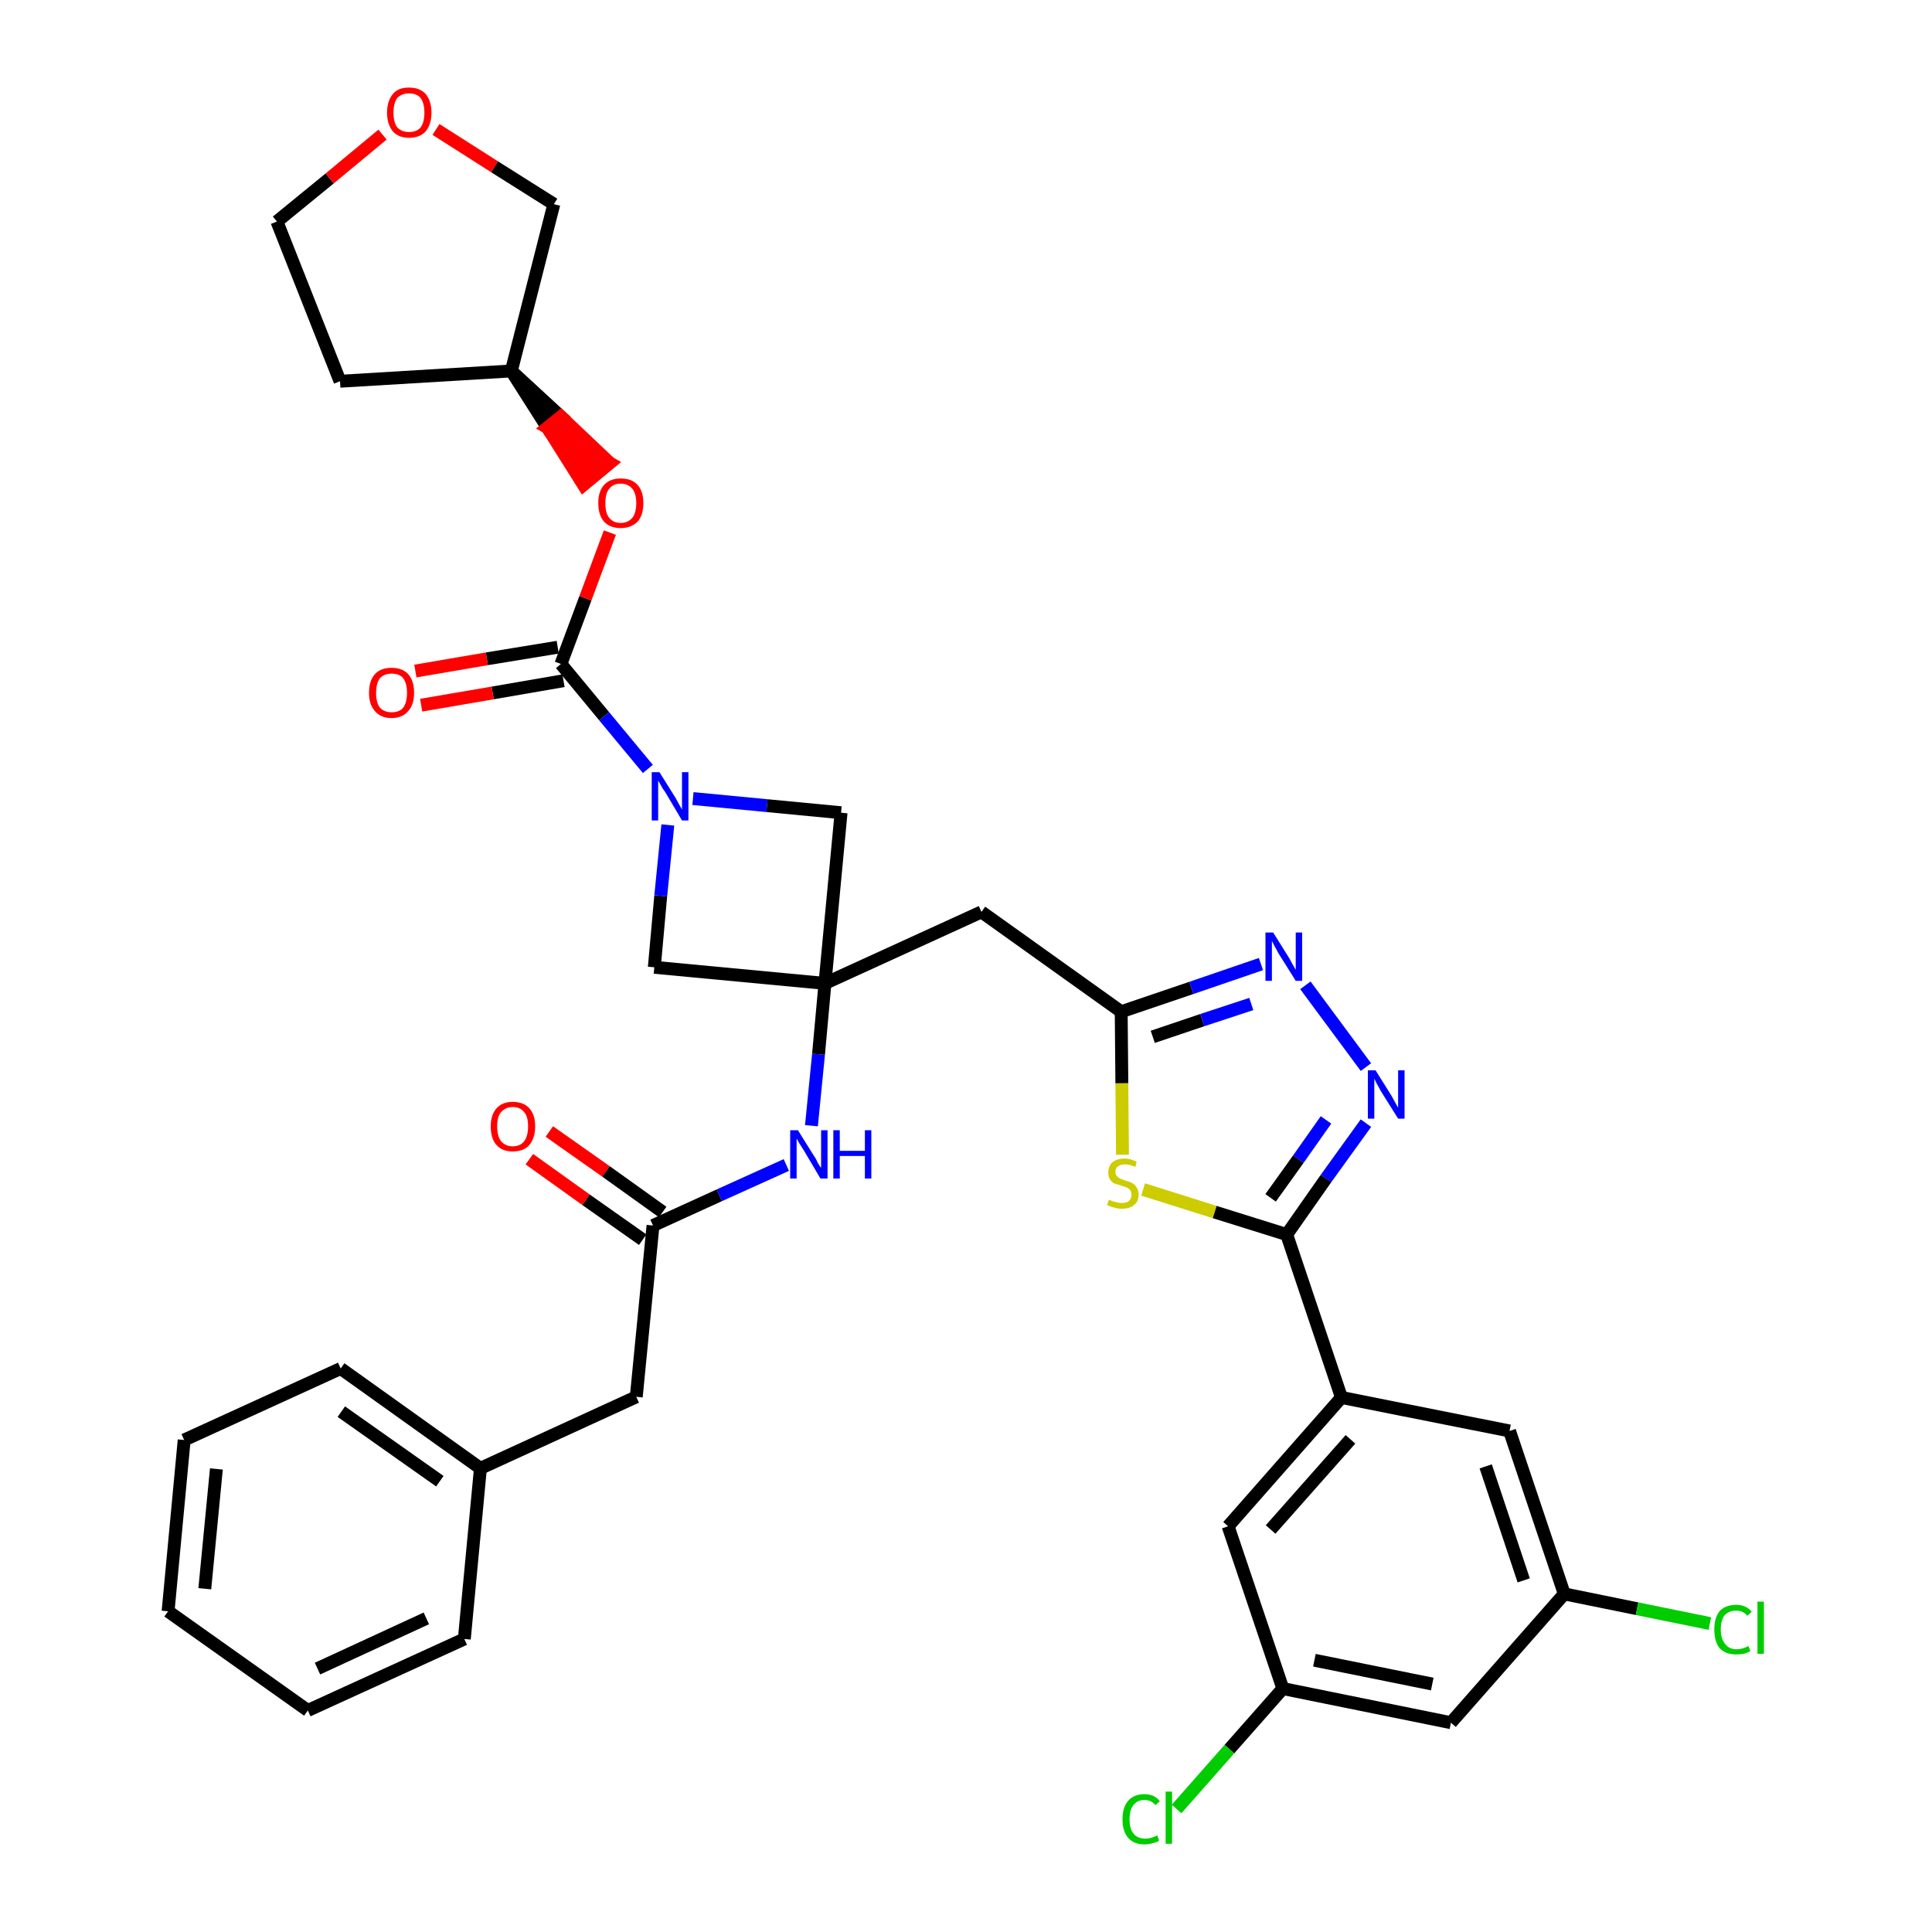 <?xml version='1.0' encoding='iso-8859-1'?>
<svg version='1.1' baseProfile='full'
              xmlns='http://www.w3.org/2000/svg'
                      xmlns:rdkit='http://www.rdkit.org/xml'
                      xmlns:xlink='http://www.w3.org/1999/xlink'
                  xml:space='preserve'
width='300px' height='300px' viewBox='0 0 300 300'>
<!-- END OF HEADER -->
<path class='bond-0 atom-0 atom-1' d='M 82.2,180.0 L 91.0,186.3' style='fill:none;fill-rule:evenodd;stroke:#FF0000;stroke-width:2.0px;stroke-linecap:butt;stroke-linejoin:miter;stroke-opacity:1' />
<path class='bond-0 atom-0 atom-1' d='M 91.0,186.3 L 99.8,192.5' style='fill:none;fill-rule:evenodd;stroke:#000000;stroke-width:2.0px;stroke-linecap:butt;stroke-linejoin:miter;stroke-opacity:1' />
<path class='bond-0 atom-0 atom-1' d='M 85.3,175.7 L 94.1,181.9' style='fill:none;fill-rule:evenodd;stroke:#FF0000;stroke-width:2.0px;stroke-linecap:butt;stroke-linejoin:miter;stroke-opacity:1' />
<path class='bond-0 atom-0 atom-1' d='M 94.1,181.9 L 102.9,188.2' style='fill:none;fill-rule:evenodd;stroke:#000000;stroke-width:2.0px;stroke-linecap:butt;stroke-linejoin:miter;stroke-opacity:1' />
<path class='bond-1 atom-1 atom-2' d='M 101.4,190.3 L 98.8,216.9' style='fill:none;fill-rule:evenodd;stroke:#000000;stroke-width:2.0px;stroke-linecap:butt;stroke-linejoin:miter;stroke-opacity:1' />
<path class='bond-8 atom-1 atom-9' d='M 101.4,190.3 L 111.7,185.6' style='fill:none;fill-rule:evenodd;stroke:#000000;stroke-width:2.0px;stroke-linecap:butt;stroke-linejoin:miter;stroke-opacity:1' />
<path class='bond-8 atom-1 atom-9' d='M 111.7,185.6 L 122.1,180.9' style='fill:none;fill-rule:evenodd;stroke:#0000FF;stroke-width:2.0px;stroke-linecap:butt;stroke-linejoin:miter;stroke-opacity:1' />
<path class='bond-2 atom-2 atom-3' d='M 98.8,216.9 L 74.6,228.0' style='fill:none;fill-rule:evenodd;stroke:#000000;stroke-width:2.0px;stroke-linecap:butt;stroke-linejoin:miter;stroke-opacity:1' />
<path class='bond-3 atom-3 atom-4' d='M 74.6,228.0 L 52.9,212.5' style='fill:none;fill-rule:evenodd;stroke:#000000;stroke-width:2.0px;stroke-linecap:butt;stroke-linejoin:miter;stroke-opacity:1' />
<path class='bond-3 atom-3 atom-4' d='M 68.3,230.0 L 53.0,219.2' style='fill:none;fill-rule:evenodd;stroke:#000000;stroke-width:2.0px;stroke-linecap:butt;stroke-linejoin:miter;stroke-opacity:1' />
<path class='bond-35 atom-8 atom-3' d='M 72.1,254.5 L 74.6,228.0' style='fill:none;fill-rule:evenodd;stroke:#000000;stroke-width:2.0px;stroke-linecap:butt;stroke-linejoin:miter;stroke-opacity:1' />
<path class='bond-4 atom-4 atom-5' d='M 52.9,212.5 L 28.6,223.6' style='fill:none;fill-rule:evenodd;stroke:#000000;stroke-width:2.0px;stroke-linecap:butt;stroke-linejoin:miter;stroke-opacity:1' />
<path class='bond-5 atom-5 atom-6' d='M 28.6,223.6 L 26.1,250.2' style='fill:none;fill-rule:evenodd;stroke:#000000;stroke-width:2.0px;stroke-linecap:butt;stroke-linejoin:miter;stroke-opacity:1' />
<path class='bond-5 atom-5 atom-6' d='M 33.6,228.1 L 31.8,246.7' style='fill:none;fill-rule:evenodd;stroke:#000000;stroke-width:2.0px;stroke-linecap:butt;stroke-linejoin:miter;stroke-opacity:1' />
<path class='bond-6 atom-6 atom-7' d='M 26.1,250.2 L 47.8,265.6' style='fill:none;fill-rule:evenodd;stroke:#000000;stroke-width:2.0px;stroke-linecap:butt;stroke-linejoin:miter;stroke-opacity:1' />
<path class='bond-7 atom-7 atom-8' d='M 47.8,265.6 L 72.1,254.5' style='fill:none;fill-rule:evenodd;stroke:#000000;stroke-width:2.0px;stroke-linecap:butt;stroke-linejoin:miter;stroke-opacity:1' />
<path class='bond-7 atom-7 atom-8' d='M 49.3,259.1 L 66.2,251.3' style='fill:none;fill-rule:evenodd;stroke:#000000;stroke-width:2.0px;stroke-linecap:butt;stroke-linejoin:miter;stroke-opacity:1' />
<path class='bond-9 atom-9 atom-10' d='M 126.0,174.8 L 127.1,163.7' style='fill:none;fill-rule:evenodd;stroke:#0000FF;stroke-width:2.0px;stroke-linecap:butt;stroke-linejoin:miter;stroke-opacity:1' />
<path class='bond-9 atom-9 atom-10' d='M 127.1,163.7 L 128.1,152.7' style='fill:none;fill-rule:evenodd;stroke:#000000;stroke-width:2.0px;stroke-linecap:butt;stroke-linejoin:miter;stroke-opacity:1' />
<path class='bond-10 atom-10 atom-11' d='M 128.1,152.7 L 152.4,141.6' style='fill:none;fill-rule:evenodd;stroke:#000000;stroke-width:2.0px;stroke-linecap:butt;stroke-linejoin:miter;stroke-opacity:1' />
<path class='bond-24 atom-10 atom-25' d='M 128.1,152.7 L 101.6,150.2' style='fill:none;fill-rule:evenodd;stroke:#000000;stroke-width:2.0px;stroke-linecap:butt;stroke-linejoin:miter;stroke-opacity:1' />
<path class='bond-36 atom-35 atom-10' d='M 130.6,126.2 L 128.1,152.7' style='fill:none;fill-rule:evenodd;stroke:#000000;stroke-width:2.0px;stroke-linecap:butt;stroke-linejoin:miter;stroke-opacity:1' />
<path class='bond-11 atom-11 atom-12' d='M 152.4,141.6 L 174.1,157.1' style='fill:none;fill-rule:evenodd;stroke:#000000;stroke-width:2.0px;stroke-linecap:butt;stroke-linejoin:miter;stroke-opacity:1' />
<path class='bond-12 atom-12 atom-13' d='M 174.1,157.1 L 185.0,153.4' style='fill:none;fill-rule:evenodd;stroke:#000000;stroke-width:2.0px;stroke-linecap:butt;stroke-linejoin:miter;stroke-opacity:1' />
<path class='bond-12 atom-12 atom-13' d='M 185.0,153.4 L 195.8,149.7' style='fill:none;fill-rule:evenodd;stroke:#0000FF;stroke-width:2.0px;stroke-linecap:butt;stroke-linejoin:miter;stroke-opacity:1' />
<path class='bond-12 atom-12 atom-13' d='M 179.0,161.0 L 186.7,158.4' style='fill:none;fill-rule:evenodd;stroke:#000000;stroke-width:2.0px;stroke-linecap:butt;stroke-linejoin:miter;stroke-opacity:1' />
<path class='bond-12 atom-12 atom-13' d='M 186.7,158.4 L 194.3,155.9' style='fill:none;fill-rule:evenodd;stroke:#0000FF;stroke-width:2.0px;stroke-linecap:butt;stroke-linejoin:miter;stroke-opacity:1' />
<path class='bond-37 atom-24 atom-12' d='M 174.3,179.3 L 174.2,168.2' style='fill:none;fill-rule:evenodd;stroke:#CCCC00;stroke-width:2.0px;stroke-linecap:butt;stroke-linejoin:miter;stroke-opacity:1' />
<path class='bond-37 atom-24 atom-12' d='M 174.2,168.2 L 174.1,157.1' style='fill:none;fill-rule:evenodd;stroke:#000000;stroke-width:2.0px;stroke-linecap:butt;stroke-linejoin:miter;stroke-opacity:1' />
<path class='bond-13 atom-13 atom-14' d='M 202.7,153.0 L 212.1,165.7' style='fill:none;fill-rule:evenodd;stroke:#0000FF;stroke-width:2.0px;stroke-linecap:butt;stroke-linejoin:miter;stroke-opacity:1' />
<path class='bond-14 atom-14 atom-15' d='M 212.1,174.4 L 205.9,183.0' style='fill:none;fill-rule:evenodd;stroke:#0000FF;stroke-width:2.0px;stroke-linecap:butt;stroke-linejoin:miter;stroke-opacity:1' />
<path class='bond-14 atom-14 atom-15' d='M 205.9,183.0 L 199.8,191.7' style='fill:none;fill-rule:evenodd;stroke:#000000;stroke-width:2.0px;stroke-linecap:butt;stroke-linejoin:miter;stroke-opacity:1' />
<path class='bond-14 atom-14 atom-15' d='M 205.9,173.9 L 201.6,180.0' style='fill:none;fill-rule:evenodd;stroke:#0000FF;stroke-width:2.0px;stroke-linecap:butt;stroke-linejoin:miter;stroke-opacity:1' />
<path class='bond-14 atom-14 atom-15' d='M 201.6,180.0 L 197.3,186.0' style='fill:none;fill-rule:evenodd;stroke:#000000;stroke-width:2.0px;stroke-linecap:butt;stroke-linejoin:miter;stroke-opacity:1' />
<path class='bond-15 atom-15 atom-16' d='M 199.8,191.7 L 208.3,217.0' style='fill:none;fill-rule:evenodd;stroke:#000000;stroke-width:2.0px;stroke-linecap:butt;stroke-linejoin:miter;stroke-opacity:1' />
<path class='bond-23 atom-15 atom-24' d='M 199.8,191.7 L 188.6,188.2' style='fill:none;fill-rule:evenodd;stroke:#000000;stroke-width:2.0px;stroke-linecap:butt;stroke-linejoin:miter;stroke-opacity:1' />
<path class='bond-23 atom-15 atom-24' d='M 188.6,188.2 L 177.5,184.7' style='fill:none;fill-rule:evenodd;stroke:#CCCC00;stroke-width:2.0px;stroke-linecap:butt;stroke-linejoin:miter;stroke-opacity:1' />
<path class='bond-16 atom-16 atom-17' d='M 208.3,217.0 L 190.7,237.0' style='fill:none;fill-rule:evenodd;stroke:#000000;stroke-width:2.0px;stroke-linecap:butt;stroke-linejoin:miter;stroke-opacity:1' />
<path class='bond-16 atom-16 atom-17' d='M 209.7,223.5 L 197.3,237.5' style='fill:none;fill-rule:evenodd;stroke:#000000;stroke-width:2.0px;stroke-linecap:butt;stroke-linejoin:miter;stroke-opacity:1' />
<path class='bond-39 atom-23 atom-16' d='M 234.4,222.2 L 208.3,217.0' style='fill:none;fill-rule:evenodd;stroke:#000000;stroke-width:2.0px;stroke-linecap:butt;stroke-linejoin:miter;stroke-opacity:1' />
<path class='bond-17 atom-17 atom-18' d='M 190.7,237.0 L 199.2,262.2' style='fill:none;fill-rule:evenodd;stroke:#000000;stroke-width:2.0px;stroke-linecap:butt;stroke-linejoin:miter;stroke-opacity:1' />
<path class='bond-18 atom-18 atom-19' d='M 199.2,262.2 L 190.9,271.6' style='fill:none;fill-rule:evenodd;stroke:#000000;stroke-width:2.0px;stroke-linecap:butt;stroke-linejoin:miter;stroke-opacity:1' />
<path class='bond-18 atom-18 atom-19' d='M 190.9,271.6 L 182.7,280.9' style='fill:none;fill-rule:evenodd;stroke:#00CC00;stroke-width:2.0px;stroke-linecap:butt;stroke-linejoin:miter;stroke-opacity:1' />
<path class='bond-19 atom-18 atom-20' d='M 199.2,262.2 L 225.3,267.5' style='fill:none;fill-rule:evenodd;stroke:#000000;stroke-width:2.0px;stroke-linecap:butt;stroke-linejoin:miter;stroke-opacity:1' />
<path class='bond-19 atom-18 atom-20' d='M 204.1,257.8 L 222.4,261.5' style='fill:none;fill-rule:evenodd;stroke:#000000;stroke-width:2.0px;stroke-linecap:butt;stroke-linejoin:miter;stroke-opacity:1' />
<path class='bond-20 atom-20 atom-21' d='M 225.3,267.5 L 242.9,247.5' style='fill:none;fill-rule:evenodd;stroke:#000000;stroke-width:2.0px;stroke-linecap:butt;stroke-linejoin:miter;stroke-opacity:1' />
<path class='bond-21 atom-21 atom-22' d='M 242.9,247.5 L 254.2,249.8' style='fill:none;fill-rule:evenodd;stroke:#000000;stroke-width:2.0px;stroke-linecap:butt;stroke-linejoin:miter;stroke-opacity:1' />
<path class='bond-21 atom-21 atom-22' d='M 254.2,249.8 L 265.5,252.1' style='fill:none;fill-rule:evenodd;stroke:#00CC00;stroke-width:2.0px;stroke-linecap:butt;stroke-linejoin:miter;stroke-opacity:1' />
<path class='bond-22 atom-21 atom-23' d='M 242.9,247.5 L 234.4,222.2' style='fill:none;fill-rule:evenodd;stroke:#000000;stroke-width:2.0px;stroke-linecap:butt;stroke-linejoin:miter;stroke-opacity:1' />
<path class='bond-22 atom-21 atom-23' d='M 236.6,245.4 L 230.7,227.7' style='fill:none;fill-rule:evenodd;stroke:#000000;stroke-width:2.0px;stroke-linecap:butt;stroke-linejoin:miter;stroke-opacity:1' />
<path class='bond-25 atom-25 atom-26' d='M 101.6,150.2 L 102.6,139.1' style='fill:none;fill-rule:evenodd;stroke:#000000;stroke-width:2.0px;stroke-linecap:butt;stroke-linejoin:miter;stroke-opacity:1' />
<path class='bond-25 atom-25 atom-26' d='M 102.6,139.1 L 103.7,128.1' style='fill:none;fill-rule:evenodd;stroke:#0000FF;stroke-width:2.0px;stroke-linecap:butt;stroke-linejoin:miter;stroke-opacity:1' />
<path class='bond-26 atom-26 atom-27' d='M 100.6,119.4 L 93.8,111.2' style='fill:none;fill-rule:evenodd;stroke:#0000FF;stroke-width:2.0px;stroke-linecap:butt;stroke-linejoin:miter;stroke-opacity:1' />
<path class='bond-26 atom-26 atom-27' d='M 93.8,111.2 L 87.1,103.1' style='fill:none;fill-rule:evenodd;stroke:#000000;stroke-width:2.0px;stroke-linecap:butt;stroke-linejoin:miter;stroke-opacity:1' />
<path class='bond-34 atom-26 atom-35' d='M 107.6,124.0 L 119.1,125.1' style='fill:none;fill-rule:evenodd;stroke:#0000FF;stroke-width:2.0px;stroke-linecap:butt;stroke-linejoin:miter;stroke-opacity:1' />
<path class='bond-34 atom-26 atom-35' d='M 119.1,125.1 L 130.6,126.2' style='fill:none;fill-rule:evenodd;stroke:#000000;stroke-width:2.0px;stroke-linecap:butt;stroke-linejoin:miter;stroke-opacity:1' />
<path class='bond-27 atom-27 atom-28' d='M 86.6,100.5 L 75.6,102.3' style='fill:none;fill-rule:evenodd;stroke:#000000;stroke-width:2.0px;stroke-linecap:butt;stroke-linejoin:miter;stroke-opacity:1' />
<path class='bond-27 atom-27 atom-28' d='M 75.6,102.3 L 64.5,104.2' style='fill:none;fill-rule:evenodd;stroke:#FF0000;stroke-width:2.0px;stroke-linecap:butt;stroke-linejoin:miter;stroke-opacity:1' />
<path class='bond-27 atom-27 atom-28' d='M 87.5,105.7 L 76.5,107.6' style='fill:none;fill-rule:evenodd;stroke:#000000;stroke-width:2.0px;stroke-linecap:butt;stroke-linejoin:miter;stroke-opacity:1' />
<path class='bond-27 atom-27 atom-28' d='M 76.5,107.6 L 65.4,109.5' style='fill:none;fill-rule:evenodd;stroke:#FF0000;stroke-width:2.0px;stroke-linecap:butt;stroke-linejoin:miter;stroke-opacity:1' />
<path class='bond-28 atom-27 atom-29' d='M 87.1,103.1 L 90.9,92.9' style='fill:none;fill-rule:evenodd;stroke:#000000;stroke-width:2.0px;stroke-linecap:butt;stroke-linejoin:miter;stroke-opacity:1' />
<path class='bond-28 atom-27 atom-29' d='M 90.9,92.9 L 94.7,82.7' style='fill:none;fill-rule:evenodd;stroke:#FF0000;stroke-width:2.0px;stroke-linecap:butt;stroke-linejoin:miter;stroke-opacity:1' />
<path class='bond-29 atom-30 atom-29' d='M 79.4,57.6 L 85.0,66.4 L 87.1,64.7 Z' style='fill:#000000;fill-rule:evenodd;fill-opacity:1;stroke:#000000;stroke-width:2.0px;stroke-linecap:butt;stroke-linejoin:miter;stroke-opacity:1;' />
<path class='bond-29 atom-30 atom-29' d='M 85.0,66.4 L 94.7,71.9 L 90.6,75.3 Z' style='fill:#FF0000;fill-rule:evenodd;fill-opacity:1;stroke:#FF0000;stroke-width:2.0px;stroke-linecap:butt;stroke-linejoin:miter;stroke-opacity:1;' />
<path class='bond-29 atom-30 atom-29' d='M 85.0,66.4 L 87.1,64.7 L 94.7,71.9 Z' style='fill:#FF0000;fill-rule:evenodd;fill-opacity:1;stroke:#FF0000;stroke-width:2.0px;stroke-linecap:butt;stroke-linejoin:miter;stroke-opacity:1;' />
<path class='bond-30 atom-30 atom-31' d='M 79.4,57.6 L 52.8,59.2' style='fill:none;fill-rule:evenodd;stroke:#000000;stroke-width:2.0px;stroke-linecap:butt;stroke-linejoin:miter;stroke-opacity:1' />
<path class='bond-38 atom-34 atom-30' d='M 86.0,31.7 L 79.4,57.6' style='fill:none;fill-rule:evenodd;stroke:#000000;stroke-width:2.0px;stroke-linecap:butt;stroke-linejoin:miter;stroke-opacity:1' />
<path class='bond-31 atom-31 atom-32' d='M 52.8,59.2 L 43.0,34.4' style='fill:none;fill-rule:evenodd;stroke:#000000;stroke-width:2.0px;stroke-linecap:butt;stroke-linejoin:miter;stroke-opacity:1' />
<path class='bond-32 atom-32 atom-33' d='M 43.0,34.4 L 51.2,27.7' style='fill:none;fill-rule:evenodd;stroke:#000000;stroke-width:2.0px;stroke-linecap:butt;stroke-linejoin:miter;stroke-opacity:1' />
<path class='bond-32 atom-32 atom-33' d='M 51.2,27.7 L 59.4,20.9' style='fill:none;fill-rule:evenodd;stroke:#FF0000;stroke-width:2.0px;stroke-linecap:butt;stroke-linejoin:miter;stroke-opacity:1' />
<path class='bond-33 atom-33 atom-34' d='M 67.7,20.1 L 76.8,25.9' style='fill:none;fill-rule:evenodd;stroke:#FF0000;stroke-width:2.0px;stroke-linecap:butt;stroke-linejoin:miter;stroke-opacity:1' />
<path class='bond-33 atom-33 atom-34' d='M 76.8,25.9 L 86.0,31.7' style='fill:none;fill-rule:evenodd;stroke:#000000;stroke-width:2.0px;stroke-linecap:butt;stroke-linejoin:miter;stroke-opacity:1' />
<path  class='atom-0' d='M 76.2 174.9
Q 76.2 173.1, 77.1 172.1
Q 78.0 171.1, 79.6 171.1
Q 81.3 171.1, 82.2 172.1
Q 83.1 173.1, 83.1 174.9
Q 83.1 176.7, 82.2 177.8
Q 81.3 178.8, 79.6 178.8
Q 78.0 178.8, 77.1 177.8
Q 76.2 176.8, 76.2 174.9
M 79.6 178.0
Q 80.8 178.0, 81.4 177.2
Q 82.0 176.4, 82.0 174.9
Q 82.0 173.4, 81.4 172.7
Q 80.8 171.9, 79.6 171.9
Q 78.5 171.9, 77.8 172.7
Q 77.2 173.4, 77.2 174.9
Q 77.2 176.4, 77.8 177.2
Q 78.5 178.0, 79.6 178.0
' fill='#FF0000'/>
<path  class='atom-9' d='M 123.9 175.5
L 126.4 179.5
Q 126.7 179.9, 127.0 180.6
Q 127.4 181.3, 127.5 181.3
L 127.5 175.5
L 128.5 175.5
L 128.5 183.0
L 127.4 183.0
L 124.8 178.6
Q 124.5 178.1, 124.1 177.5
Q 123.8 177.0, 123.7 176.8
L 123.7 183.0
L 122.7 183.0
L 122.7 175.5
L 123.9 175.5
' fill='#0000FF'/>
<path  class='atom-9' d='M 129.4 175.5
L 130.4 175.5
L 130.4 178.7
L 134.3 178.7
L 134.3 175.5
L 135.3 175.5
L 135.3 183.0
L 134.3 183.0
L 134.3 179.5
L 130.4 179.5
L 130.4 183.0
L 129.4 183.0
L 129.4 175.5
' fill='#0000FF'/>
<path  class='atom-13' d='M 197.7 144.8
L 200.2 148.8
Q 200.4 149.2, 200.8 149.9
Q 201.2 150.6, 201.2 150.6
L 201.2 144.8
L 202.2 144.8
L 202.2 152.3
L 201.2 152.3
L 198.5 148.0
Q 198.2 147.4, 197.9 146.9
Q 197.6 146.3, 197.5 146.1
L 197.5 152.3
L 196.5 152.3
L 196.5 144.8
L 197.7 144.8
' fill='#0000FF'/>
<path  class='atom-14' d='M 213.6 166.2
L 216.1 170.2
Q 216.3 170.6, 216.7 171.3
Q 217.1 172.0, 217.1 172.0
L 217.1 166.2
L 218.1 166.2
L 218.1 173.7
L 217.1 173.7
L 214.4 169.4
Q 214.1 168.8, 213.8 168.3
Q 213.5 167.7, 213.4 167.5
L 213.4 173.7
L 212.4 173.7
L 212.4 166.2
L 213.6 166.2
' fill='#0000FF'/>
<path  class='atom-19' d='M 174.3 282.5
Q 174.3 280.6, 175.2 279.6
Q 176.1 278.6, 177.7 278.6
Q 179.3 278.6, 180.1 279.7
L 179.4 280.3
Q 178.8 279.5, 177.7 279.5
Q 176.6 279.5, 176.0 280.3
Q 175.4 281.0, 175.4 282.5
Q 175.4 284.0, 176.0 284.7
Q 176.6 285.5, 177.9 285.5
Q 178.7 285.5, 179.7 285.0
L 180.0 285.8
Q 179.6 286.1, 179.0 286.2
Q 178.4 286.4, 177.7 286.4
Q 176.1 286.4, 175.2 285.4
Q 174.3 284.4, 174.3 282.5
' fill='#00CC00'/>
<path  class='atom-19' d='M 181.0 278.2
L 182.0 278.2
L 182.0 286.3
L 181.0 286.3
L 181.0 278.2
' fill='#00CC00'/>
<path  class='atom-22' d='M 266.2 253.0
Q 266.2 251.2, 267.0 250.2
Q 267.9 249.2, 269.6 249.2
Q 271.2 249.2, 272.0 250.3
L 271.3 250.9
Q 270.7 250.1, 269.6 250.1
Q 268.5 250.1, 267.8 250.8
Q 267.2 251.6, 267.2 253.0
Q 267.2 254.5, 267.9 255.3
Q 268.5 256.1, 269.7 256.1
Q 270.5 256.1, 271.5 255.6
L 271.8 256.4
Q 271.4 256.6, 270.8 256.8
Q 270.2 256.9, 269.6 256.9
Q 267.9 256.9, 267.0 255.9
Q 266.2 254.9, 266.2 253.0
' fill='#00CC00'/>
<path  class='atom-22' d='M 272.9 248.7
L 273.9 248.7
L 273.9 256.8
L 272.9 256.8
L 272.9 248.7
' fill='#00CC00'/>
<path  class='atom-24' d='M 172.2 186.3
Q 172.3 186.3, 172.7 186.5
Q 173.0 186.6, 173.4 186.7
Q 173.8 186.8, 174.2 186.8
Q 174.9 186.8, 175.3 186.5
Q 175.7 186.1, 175.7 185.5
Q 175.7 185.1, 175.5 184.8
Q 175.3 184.6, 175.0 184.4
Q 174.7 184.3, 174.1 184.1
Q 173.5 183.9, 173.1 183.8
Q 172.7 183.6, 172.4 183.2
Q 172.1 182.8, 172.1 182.1
Q 172.1 181.1, 172.7 180.5
Q 173.4 179.9, 174.7 179.9
Q 175.5 179.9, 176.5 180.4
L 176.3 181.2
Q 175.4 180.8, 174.7 180.8
Q 174.0 180.8, 173.6 181.1
Q 173.2 181.4, 173.2 181.9
Q 173.2 182.3, 173.4 182.6
Q 173.6 182.8, 173.9 183.0
Q 174.2 183.1, 174.7 183.3
Q 175.4 183.5, 175.8 183.7
Q 176.2 183.9, 176.5 184.4
Q 176.8 184.8, 176.8 185.5
Q 176.8 186.6, 176.1 187.1
Q 175.4 187.7, 174.2 187.7
Q 173.6 187.7, 173.0 187.5
Q 172.5 187.4, 171.9 187.1
L 172.2 186.3
' fill='#CCCC00'/>
<path  class='atom-26' d='M 102.4 119.9
L 104.9 123.9
Q 105.1 124.3, 105.5 125.0
Q 105.9 125.7, 105.9 125.7
L 105.9 119.9
L 106.9 119.9
L 106.9 127.4
L 105.9 127.4
L 103.3 123.0
Q 102.9 122.5, 102.6 121.9
Q 102.3 121.4, 102.2 121.2
L 102.2 127.4
L 101.2 127.4
L 101.2 119.9
L 102.4 119.9
' fill='#0000FF'/>
<path  class='atom-28' d='M 57.3 107.6
Q 57.3 105.7, 58.2 104.7
Q 59.1 103.7, 60.8 103.7
Q 62.5 103.7, 63.4 104.7
Q 64.3 105.7, 64.3 107.6
Q 64.3 109.4, 63.4 110.4
Q 62.5 111.5, 60.8 111.5
Q 59.1 111.5, 58.2 110.4
Q 57.3 109.4, 57.3 107.6
M 60.8 110.6
Q 62.0 110.6, 62.6 109.9
Q 63.2 109.1, 63.2 107.6
Q 63.2 106.1, 62.6 105.3
Q 62.0 104.6, 60.8 104.6
Q 59.7 104.6, 59.0 105.3
Q 58.4 106.1, 58.4 107.6
Q 58.4 109.1, 59.0 109.9
Q 59.7 110.6, 60.8 110.6
' fill='#FF0000'/>
<path  class='atom-29' d='M 92.9 78.1
Q 92.9 76.3, 93.8 75.3
Q 94.7 74.3, 96.4 74.3
Q 98.1 74.3, 99.0 75.3
Q 99.9 76.3, 99.9 78.1
Q 99.9 80.0, 99.0 81.0
Q 98.0 82.0, 96.4 82.0
Q 94.7 82.0, 93.8 81.0
Q 92.9 80.0, 92.9 78.1
M 96.4 81.2
Q 97.5 81.2, 98.2 80.4
Q 98.8 79.6, 98.8 78.1
Q 98.8 76.7, 98.2 75.9
Q 97.5 75.1, 96.4 75.1
Q 95.2 75.1, 94.6 75.9
Q 94.0 76.6, 94.0 78.1
Q 94.0 79.7, 94.6 80.4
Q 95.2 81.2, 96.4 81.2
' fill='#FF0000'/>
<path  class='atom-33' d='M 60.1 17.5
Q 60.1 15.7, 61.0 14.6
Q 61.8 13.6, 63.5 13.6
Q 65.2 13.6, 66.1 14.6
Q 67.0 15.7, 67.0 17.5
Q 67.0 19.3, 66.1 20.4
Q 65.2 21.4, 63.5 21.4
Q 61.9 21.4, 61.0 20.4
Q 60.1 19.3, 60.1 17.5
M 63.5 20.5
Q 64.7 20.5, 65.3 19.8
Q 65.9 19.0, 65.9 17.5
Q 65.9 16.0, 65.3 15.2
Q 64.7 14.5, 63.5 14.5
Q 62.4 14.5, 61.7 15.2
Q 61.1 16.0, 61.1 17.5
Q 61.1 19.0, 61.7 19.8
Q 62.4 20.5, 63.5 20.5
' fill='#FF0000'/>
</svg>
